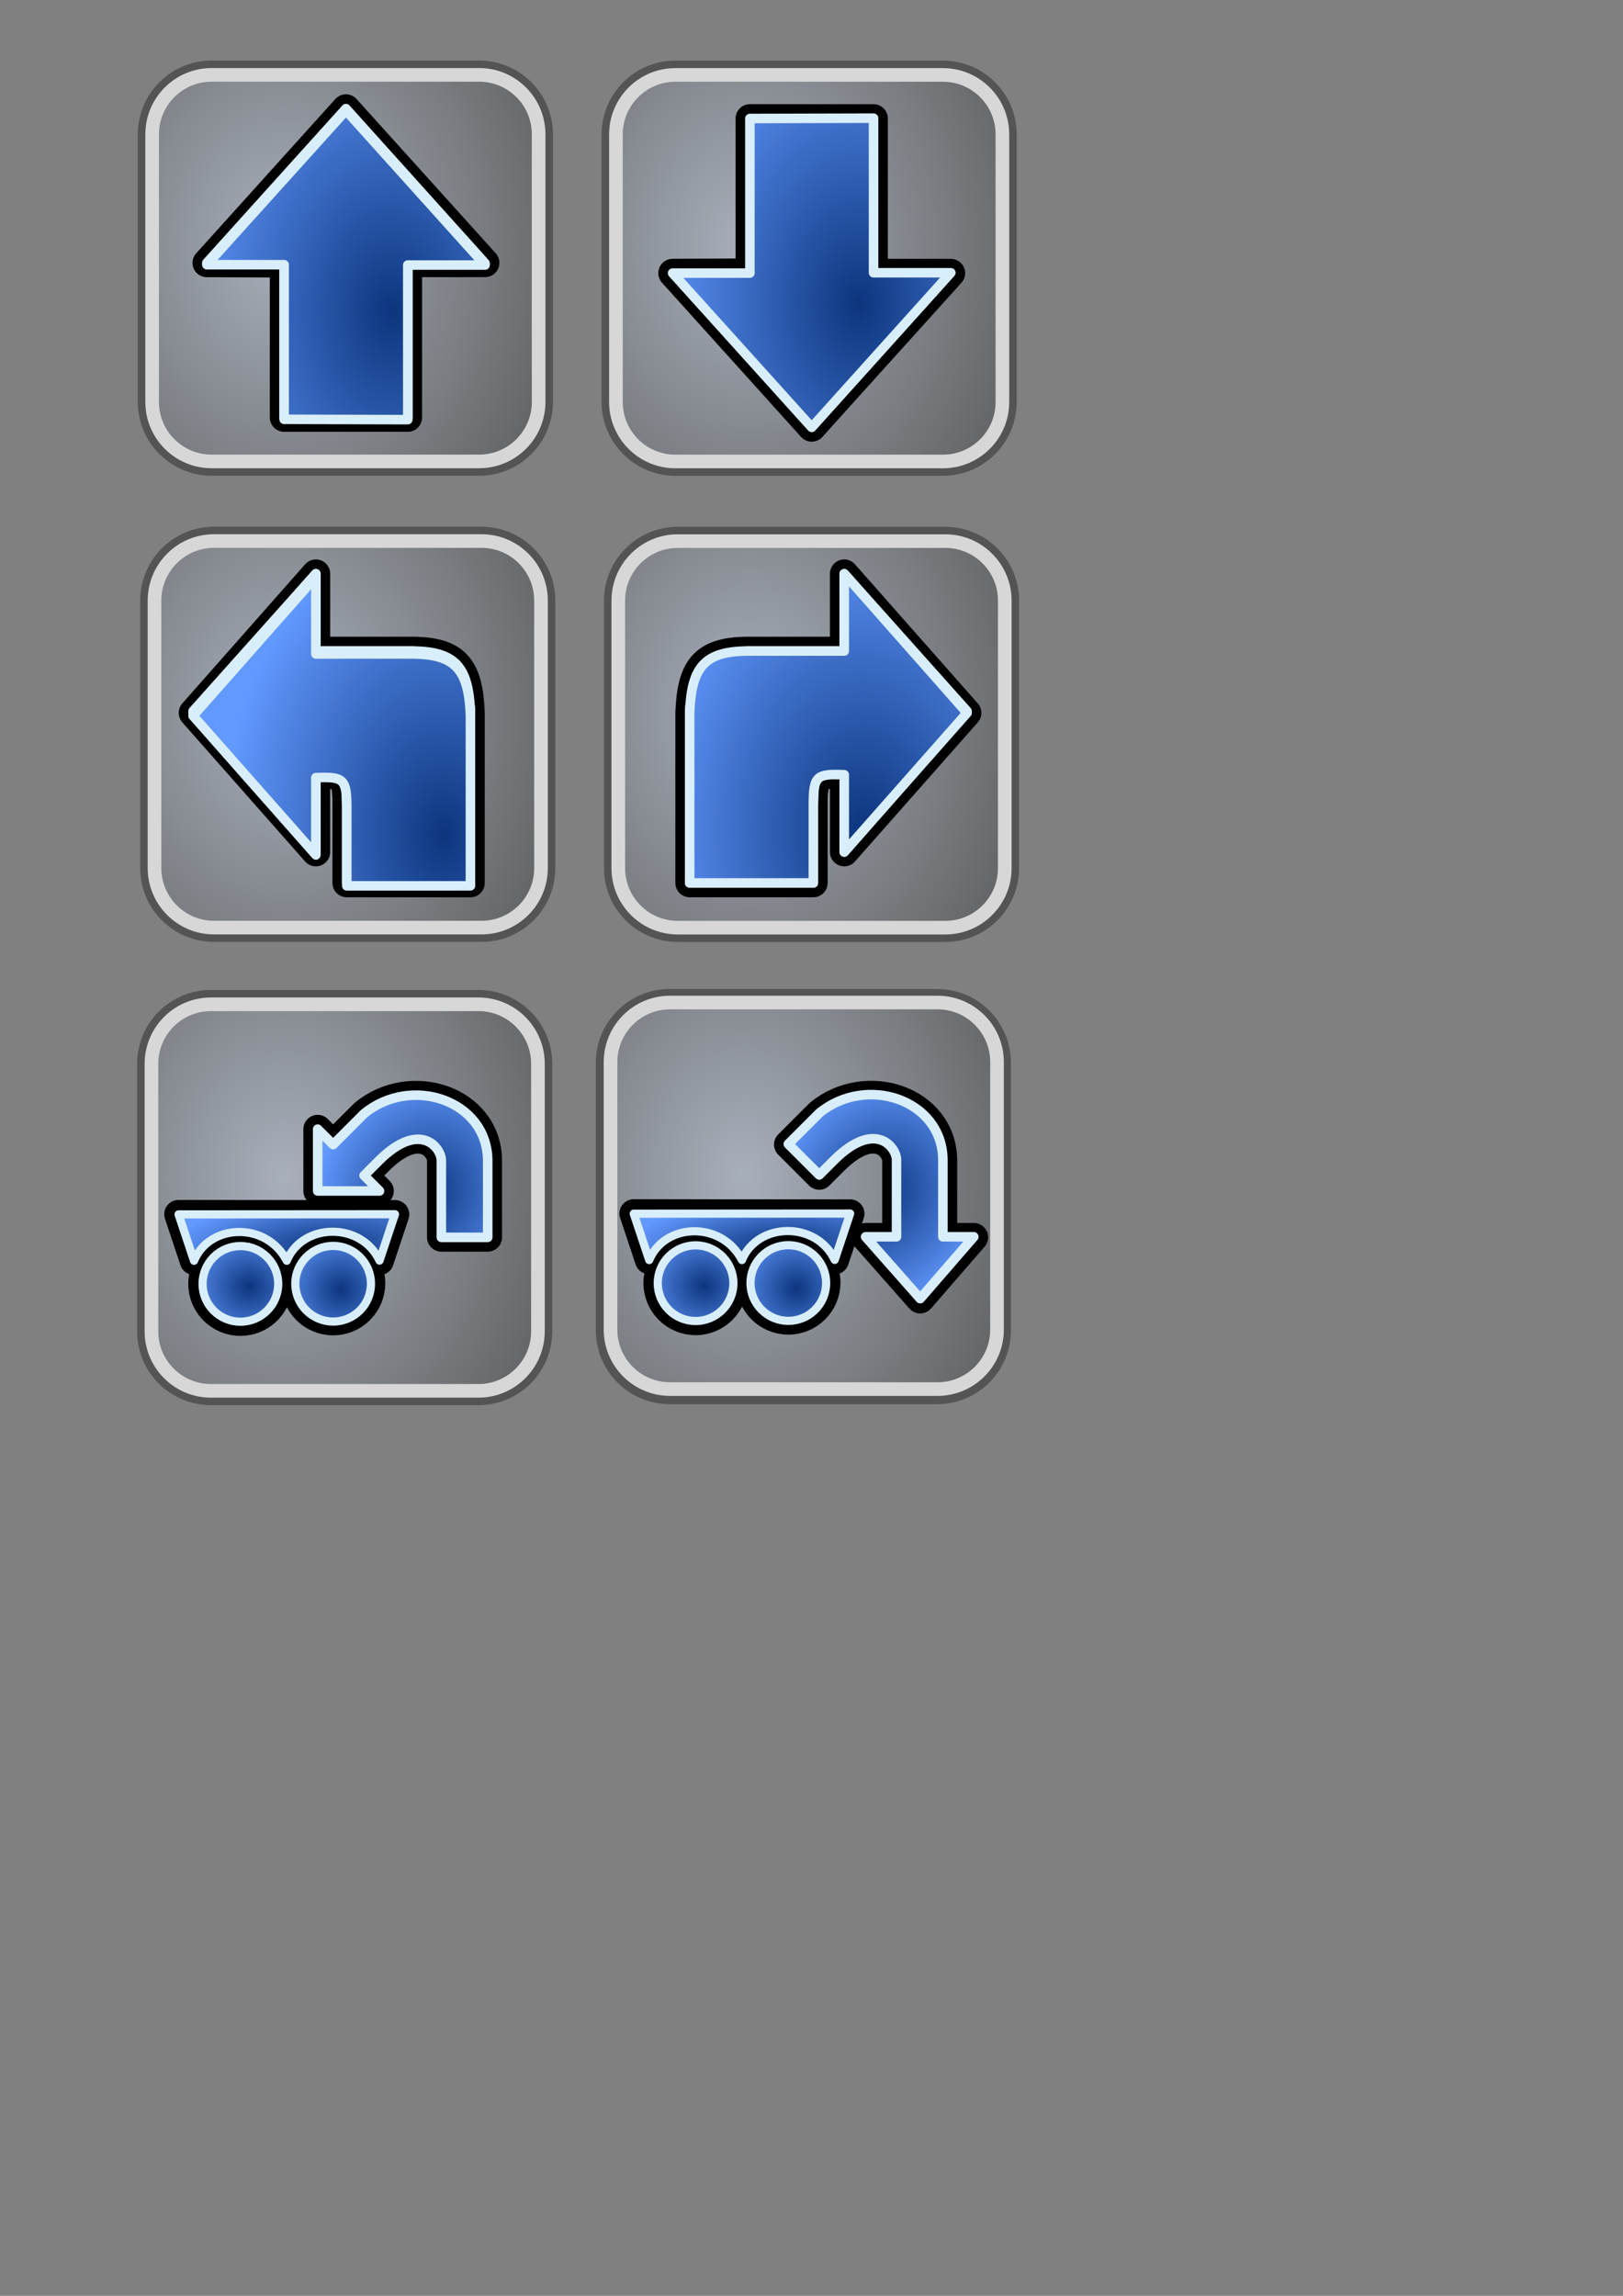 <?xml version="1.0" encoding="UTF-8" standalone="no"?>
<!-- Created with Serif DrawPlus 12,0,4,27 (May 24, 08:37:51) (http://www.serif.com) -->
<svg version="1.1" xmlns="http://www.w3.org/2000/svg" xmlns:xlink="http://www.w3.org/1999/xlink" width="793.7" height="1122.52">
	<rect width="100%" height="100%" fill="#808080" stroke="none"/>
	<defs>
		<radialGradient id="grad_dp_001" gradientUnits="userSpaceOnUse" cx="140.133" cy="348.478" gradientTransform="matrix(1.623,-188.388,150.596,1.297,-52566.7,26295.8)" r="1">
			<stop offset="0" stop-color="#a8b0bc"/>
			<stop offset="1" stop-color="#5f5f5f"/>
		</radialGradient>
		<radialGradient id="grad_dp_002" gradientUnits="userSpaceOnUse" cx="140.132" cy="348.475" gradientTransform="matrix(1.623,-188.388,150.596,1.297,-52566.2,26295.5)" r="1">
			<stop offset="0" stop-color="#a8b0bc"/>
			<stop offset="1" stop-color="#5f5f5f"/>
		</radialGradient>
		<radialGradient id="grad_dp_003" gradientUnits="userSpaceOnUse" cx="366.93" cy="348.519" gradientTransform="matrix(1.623,-188.388,150.596,1.297,-52714.1,69021.5)" r="1">
			<stop offset="0" stop-color="#a8b0bc"/>
			<stop offset="1" stop-color="#5f5f5f"/>
		</radialGradient>
		<radialGradient id="grad_dp_004" gradientUnits="userSpaceOnUse" cx="366.928" cy="348.516" gradientTransform="matrix(1.623,-188.388,150.596,1.297,-52713.6,69021.2)" r="1">
			<stop offset="0" stop-color="#a8b0bc"/>
			<stop offset="1" stop-color="#5f5f5f"/>
		</radialGradient>
		<radialGradient id="grad_dp_005" gradientUnits="userSpaceOnUse" cx="139.002" cy="120.603" gradientTransform="matrix(1.623,-188.388,150.596,1.297,-18248.9,26150.5)" r="1">
			<stop offset="0" stop-color="#a8b0bc"/>
			<stop offset="1" stop-color="#5f5f5f"/>
		</radialGradient>
		<radialGradient id="grad_dp_006" gradientUnits="userSpaceOnUse" cx="139.001" cy="120.6" gradientTransform="matrix(1.623,-188.388,150.596,1.297,-18248.4,26150.2)" r="1">
			<stop offset="0" stop-color="#a8b0bc"/>
			<stop offset="1" stop-color="#5f5f5f"/>
		</radialGradient>
		<radialGradient id="grad_dp_007" gradientUnits="userSpaceOnUse" cx="365.799" cy="120.544" gradientTransform="matrix(1.623,-188.388,150.596,1.297,-18381.3,68876.3)" r="1">
			<stop offset="0" stop-color="#a8b0bc"/>
			<stop offset="1" stop-color="#5f5f5f"/>
		</radialGradient>
		<radialGradient id="grad_dp_008" gradientUnits="userSpaceOnUse" cx="365.797" cy="120.54" gradientTransform="matrix(1.623,-188.388,150.596,1.297,-18380.7,68876)" r="1">
			<stop offset="0" stop-color="#a8b0bc"/>
			<stop offset="1" stop-color="#5f5f5f"/>
		</radialGradient>
		<radialGradient id="grad_dp_009" gradientUnits="userSpaceOnUse" cx="138.693" cy="575.006" gradientTransform="matrix(1.623,-188.388,150.596,1.297,-86680,25957.1)" r="1">
			<stop offset="0" stop-color="#a8b0bc"/>
			<stop offset="1" stop-color="#5f5f5f"/>
		</radialGradient>
		<radialGradient id="grad_dp_010" gradientUnits="userSpaceOnUse" cx="138.691" cy="575.003" gradientTransform="matrix(1.623,-188.388,150.596,1.297,-86679.5,25956.8)" r="1">
			<stop offset="0" stop-color="#a8b0bc"/>
			<stop offset="1" stop-color="#5f5f5f"/>
		</radialGradient>
		<radialGradient id="grad_dp_011" gradientUnits="userSpaceOnUse" cx="362.958" cy="574.438" gradientTransform="matrix(1.623,-188.388,150.596,1.297,-86734.1,68206.2)" r="1">
			<stop offset="0" stop-color="#a8b0bc"/>
			<stop offset="1" stop-color="#5f5f5f"/>
		</radialGradient>
		<radialGradient id="grad_dp_012" gradientUnits="userSpaceOnUse" cx="363.135" cy="574.079" gradientTransform="matrix(1.623,-188.388,150.596,1.297,-86680.2,68239.5)" r="1">
			<stop offset="0" stop-color="#a8b0bc"/>
			<stop offset="1" stop-color="#5f5f5f"/>
		</radialGradient>
		<radialGradient id="grad_dp_013" gradientUnits="userSpaceOnUse" cx="430.959" cy="583.716" gradientTransform="matrix(-47.35,-24.902,29.007,-55.155,3904.99,43510.1)" r="1">
			<stop offset="0" stop-color="#0c357d"/>
			<stop offset="1" stop-color="#6299ff"/>
		</radialGradient>
		<radialGradient id="grad_dp_014" gradientUnits="userSpaceOnUse" cx="208.343" cy="583.782" gradientTransform="matrix(-47.35,-24.902,29.007,-55.155,-6860.34,37970.2)" r="1">
			<stop offset="0" stop-color="#0c357d"/>
			<stop offset="1" stop-color="#6299ff"/>
		</radialGradient>
		<radialGradient id="grad_dp_015" gradientUnits="userSpaceOnUse" cx="208.343" cy="583.782" gradientTransform="matrix(-47.35,-24.902,29.007,-55.155,-6860.34,37970.2)" r="1">
			<stop offset="0" stop-color="#0c357d"/>
			<stop offset="1" stop-color="#6299ff"/>
		</radialGradient>
		<radialGradient id="grad_dp_016" gradientUnits="userSpaceOnUse" cx="217.172" cy="406.959" gradientTransform="matrix(-1.417,-152.716,107.212,-0.995,-43106,33977.3)" r="1">
			<stop offset="0" stop-color="#0c357d"/>
			<stop offset="1" stop-color="#6299ff"/>
		</radialGradient>
		<radialGradient id="grad_dp_017" gradientUnits="userSpaceOnUse" cx="191.835" cy="151.442" gradientTransform="matrix(-1.417,-152.716,107.212,-0.995,-15772.8,29598.4)" r="1">
			<stop offset="0" stop-color="#0c357d"/>
			<stop offset="1" stop-color="#6299ff"/>
		</radialGradient>
		<radialGradient id="grad_dp_018" gradientUnits="userSpaceOnUse" cx="419.664" cy="148.136" gradientTransform="matrix(0.29,-151.947,104.811,0.2,-15228.3,63885.2)" r="1">
			<stop offset="0" stop-color="#0c357d"/>
			<stop offset="1" stop-color="#6299ff"/>
		</radialGradient>
		<linearGradient id="grad_dp_019" gradientUnits="userSpaceOnUse" x1="207.384" y1="409.033" x2="214.943" y2="461.948">
			<stop offset="0" stop-color="white"/>
			<stop offset="1" stop-color="black"/>
		</linearGradient>
		<radialGradient id="grad_dp_020" gradientUnits="userSpaceOnUse" cx="191.825" cy="152.256" gradientTransform="matrix(-1.417,-152.716,107.212,-0.995,-15860.1,29598.5)" r="1">
			<stop offset="0" stop-color="#0c357d"/>
			<stop offset="1" stop-color="#6299ff"/>
		</radialGradient>
		<radialGradient id="grad_dp_021" gradientUnits="userSpaceOnUse" cx="217.172" cy="406.959" gradientTransform="matrix(-1.417,-152.716,107.212,-0.995,-43106,33977.3)" r="1">
			<stop offset="0" stop-color="#0c357d"/>
			<stop offset="1" stop-color="#6299ff"/>
		</radialGradient>
		<radialGradient id="grad_dp_022" gradientUnits="userSpaceOnUse" cx="350.163" cy="406.981" gradientTransform="matrix(-1.417,-152.716,107.212,-0.995,-42787,54287.3)" r="1">
			<stop offset="0" stop-color="#0c357d"/>
			<stop offset="1" stop-color="#6299ff"/>
		</radialGradient>
		<linearGradient id="grad_dp_023" gradientUnits="userSpaceOnUse" x1="359.948" y1="409.033" x2="352.389" y2="461.948">
			<stop offset="0" stop-color="white"/>
			<stop offset="1" stop-color="black"/>
		</linearGradient>
		<radialGradient id="grad_dp_024" gradientUnits="userSpaceOnUse" cx="422.16" cy="406.2" gradientTransform="matrix(-0.313,-151.953,108.087,-0.223,-43350.6,64645.1)" r="1">
			<stop offset="0" stop-color="#0c357d"/>
			<stop offset="1" stop-color="#6299ff"/>
		</radialGradient>
		<radialGradient id="grad_dp_025" gradientUnits="userSpaceOnUse" cx="111.71" cy="625.622" gradientTransform="matrix(0.318,-36.88,29.482,0.254,-18368.1,4586.62)" r="1">
			<stop offset="0" stop-color="#a8b0bc"/>
			<stop offset="1" stop-color="#5f5f5f"/>
		</radialGradient>
		<radialGradient id="grad_dp_026" gradientUnits="userSpaceOnUse" cx="157.079" cy="625.342" gradientTransform="matrix(0.318,-36.88,29.482,0.254,-18328.9,6259.61)" r="1">
			<stop offset="0" stop-color="#a8b0bc"/>
			<stop offset="1" stop-color="#5f5f5f"/>
		</radialGradient>
		<radialGradient id="grad_dp_027" gradientUnits="userSpaceOnUse" cx="122.17" cy="629.066" gradientTransform="matrix(3.679,-30.011,32.625,4,-20850.8,1779.22)" r="1">
			<stop offset="0" stop-color="#0c357d"/>
			<stop offset="1" stop-color="#6299ff"/>
		</radialGradient>
		<radialGradient id="grad_dp_028" gradientUnits="userSpaceOnUse" cx="167.047" cy="630.538" gradientTransform="matrix(1.584,-31.972,32.461,1.608,-20565.6,4957.39)" r="1">
			<stop offset="0" stop-color="#0c357d"/>
			<stop offset="1" stop-color="#6299ff"/>
		</radialGradient>
		<radialGradient id="grad_dp_029" gradientUnits="userSpaceOnUse" cx="159.569" cy="608.812" gradientTransform="matrix(-1.39,-24.931,77.887,-4.341,-47037,7230.08)" r="1">
			<stop offset="0" stop-color="#0c357d"/>
			<stop offset="1" stop-color="#6299ff"/>
		</radialGradient>
		<radialGradient id="grad_dp_030" gradientUnits="userSpaceOnUse" cx="217.256" cy="408.445" gradientTransform="matrix(-1.417,-152.716,107.212,-0.995,-43265.2,33993.1)" r="1">
			<stop offset="0" stop-color="#0c357d"/>
			<stop offset="1" stop-color="#6299ff"/>
		</radialGradient>
		<radialGradient id="grad_dp_031" gradientUnits="userSpaceOnUse" cx="430.957" cy="583.553" gradientTransform="matrix(-47.35,-24.902,29.007,-55.155,3909.64,43500.9)" r="1">
			<stop offset="0" stop-color="#0c357d"/>
			<stop offset="1" stop-color="#6299ff"/>
		</radialGradient>
		<radialGradient id="grad_dp_032" gradientUnits="userSpaceOnUse" cx="334.373" cy="625.26" gradientTransform="matrix(0.318,-36.88,29.482,0.254,-18205.5,12798.2)" r="1">
			<stop offset="0" stop-color="#a8b0bc"/>
			<stop offset="1" stop-color="#5f5f5f"/>
		</radialGradient>
		<radialGradient id="grad_dp_033" gradientUnits="userSpaceOnUse" cx="379.641" cy="625.001" gradientTransform="matrix(0.318,-36.88,29.482,0.254,-18167,14467.5)" r="1">
			<stop offset="0" stop-color="#a8b0bc"/>
			<stop offset="1" stop-color="#5f5f5f"/>
		</radialGradient>
		<radialGradient id="grad_dp_034" gradientUnits="userSpaceOnUse" cx="344.757" cy="628.71" gradientTransform="matrix(3.679,-30.011,32.625,4,-21435.6,8460.31)" r="1">
			<stop offset="0" stop-color="#0c357d"/>
			<stop offset="1" stop-color="#6299ff"/>
		</radialGradient>
		<radialGradient id="grad_dp_035" gradientUnits="userSpaceOnUse" cx="389.708" cy="630.159" gradientTransform="matrix(1.584,-31.972,32.461,1.608,-20683.3,12076.5)" r="1">
			<stop offset="0" stop-color="#0c357d"/>
			<stop offset="1" stop-color="#6299ff"/>
		</radialGradient>
		<radialGradient id="grad_dp_036" gradientUnits="userSpaceOnUse" cx="382.133" cy="608.483" gradientTransform="matrix(-1.39,-24.931,77.887,-4.341,-46479.6,12777.1)" r="1">
			<stop offset="0" stop-color="#0c357d"/>
			<stop offset="1" stop-color="#6299ff"/>
		</radialGradient>
	</defs>
	<g id="Buttons">
		<path id="dp_path001" fill="url(#grad_dp_001)" fill-rule="evenodd" stroke="#545454" stroke-width="14" stroke-linejoin="round" d="M 75.56,293.645 C 75.56,277.571 88.592,264.539 104.667,264.539 L 235.46,264.539 C 251.535,264.539 264.567,277.571 264.567,293.645 L 264.567,424.437 C 264.567,440.512 251.535,453.544 235.46,453.544 L 104.667,453.544 C 88.592,453.544 75.56,440.512 75.56,424.437 Z "/>
		<path id="dp_path002" fill="url(#grad_dp_002)" fill-rule="evenodd" stroke="#d7d7d7" stroke-width="6.667" stroke-linejoin="round" d="M 75.56,293.643 C 75.56,277.568 88.592,264.536 104.667,264.536 L 235.46,264.536 C 251.535,264.536 264.567,277.568 264.567,293.643 L 264.567,424.435 C 264.567,440.509 251.535,453.541 235.46,453.541 L 104.667,453.541 C 88.592,453.541 75.56,440.509 75.56,424.435 Z "/>
		<path id="dp_path003" fill="url(#grad_dp_003)" fill-rule="evenodd" stroke="#545454" stroke-width="14" stroke-linejoin="round" d="M 302.363,293.677 C 302.363,277.603 315.395,264.571 331.469,264.571 L 462.263,264.571 C 478.337,264.571 491.369,277.603 491.369,293.677 L 491.369,424.469 C 491.369,440.544 478.337,453.576 462.263,453.576 L 331.469,453.576 C 315.395,453.576 302.363,440.544 302.363,424.469 Z "/>
		<path id="dp_path004" fill="url(#grad_dp_004)" fill-rule="evenodd" stroke="#d7d7d7" stroke-width="6.667" stroke-linejoin="round" d="M 302.363,293.675 C 302.363,277.6 315.395,264.568 331.469,264.568 L 462.263,264.568 C 478.337,264.568 491.369,277.6 491.369,293.675 L 491.369,424.467 C 491.369,440.541 478.337,453.573 462.263,453.573 L 331.469,453.573 C 315.395,453.573 302.363,440.541 302.363,424.467 Z "/>
		<path id="dp_path005" fill="url(#grad_dp_005)" fill-rule="evenodd" stroke="#545454" stroke-width="14" stroke-linejoin="round" d="M 74.4,65.712 C 74.4,49.637 87.432,36.605 103.507,36.605 L 234.3,36.605 C 250.375,36.605 263.407,49.637 263.407,65.712 L 263.407,196.504 C 263.407,212.579 250.375,225.611 234.3,225.611 L 103.507,225.611 C 87.432,225.611 74.4,212.579 74.4,196.504 Z "/>
		<path id="dp_path006" fill="url(#grad_dp_006)" fill-rule="evenodd" stroke="#d7d7d7" stroke-width="6.667" stroke-linejoin="round" d="M 74.4,65.709 C 74.4,49.635 87.432,36.603 103.507,36.603 L 234.3,36.603 C 250.375,36.603 263.407,49.635 263.407,65.709 L 263.407,196.501 C 263.407,212.576 250.375,225.608 234.3,225.608 L 103.507,225.608 C 87.432,225.608 74.4,212.576 74.4,196.501 Z "/>
		<path id="dp_path007" fill="url(#grad_dp_007)" fill-rule="evenodd" stroke="#545454" stroke-width="14" stroke-linejoin="round" d="M 301.203,65.744 C 301.203,49.669 314.235,36.637 330.309,36.637 L 461.103,36.637 C 477.177,36.637 490.209,49.669 490.209,65.744 L 490.209,196.536 C 490.209,212.611 477.177,225.643 461.103,225.643 L 330.309,225.643 C 314.235,225.643 301.203,212.611 301.203,196.536 Z "/>
		<path id="dp_path008" fill="url(#grad_dp_008)" fill-rule="evenodd" stroke="#d7d7d7" stroke-width="6.667" stroke-linejoin="round" d="M 301.203,65.741 C 301.203,49.667 314.235,36.635 330.309,36.635 L 461.103,36.635 C 477.177,36.635 490.209,49.667 490.209,65.741 L 490.209,196.533 C 490.209,212.608 477.177,225.64 461.103,225.64 L 330.309,225.64 C 314.235,225.64 301.203,212.608 301.203,196.533 Z "/>
		<path id="dp_path009" fill="url(#grad_dp_009)" fill-rule="evenodd" stroke="#545454" stroke-width="14" stroke-linejoin="round" d="M 74.06,520.145 C 74.06,504.071 87.092,491.039 103.167,491.039 L 233.96,491.039 C 250.035,491.039 263.067,504.071 263.067,520.145 L 263.067,650.937 C 263.067,667.012 250.035,680.044 233.96,680.044 L 103.167,680.044 C 87.092,680.044 74.06,667.012 74.06,650.937 Z "/>
		<path id="dp_path010" fill="url(#grad_dp_010)" fill-rule="evenodd" stroke="#d7d7d7" stroke-width="6.667" stroke-linejoin="round" d="M 74.06,520.143 C 74.06,504.068 87.092,491.036 103.167,491.036 L 233.96,491.036 C 250.035,491.036 263.067,504.068 263.067,520.143 L 263.067,650.935 C 263.067,667.009 250.035,680.041 233.96,680.041 L 103.167,680.041 C 87.092,680.041 74.06,667.009 74.06,650.935 Z "/>
		<path id="dp_path011" fill="url(#grad_dp_011)" fill-rule="evenodd" stroke="#545454" stroke-width="14" stroke-linejoin="round" d="M 298.381,519.667 C 298.381,503.592 311.413,490.56 327.488,490.56 L 458.281,490.56 C 474.356,490.56 487.388,503.592 487.388,519.667 L 487.388,650.459 C 487.388,666.533 474.356,679.565 458.281,679.565 L 327.488,679.565 C 311.413,679.565 298.381,666.533 298.381,650.459 Z "/>
		<path id="dp_path012" fill="url(#grad_dp_012)" fill-rule="evenodd" stroke="#d7d7d7" stroke-width="6.667" stroke-linejoin="round" d="M 298.568,519.287 C 298.568,503.212 311.6,490.18 327.675,490.18 L 458.468,490.18 C 474.543,490.18 487.575,503.212 487.575,519.287 L 487.575,650.079 C 487.575,666.153 474.543,679.185 458.468,679.185 L 327.675,679.185 C 311.6,679.185 298.568,666.153 298.568,650.079 Z "/>
	</g>
	<g id="Arrows">
		<path id="dp_path013" fill="url(#grad_dp_013)" fill-rule="evenodd" stroke="black" stroke-width="14" stroke-linejoin="round" d="M 438.425,604.965 L 438.427,567.171 C 438.132,560.737 427.805,547.949 408.191,567.171 L 400.631,574.731 L 385.513,559.612 L 400.631,544.493 C 423.617,525.556 460.721,537.859 461.104,567.171 L 461.104,604.965 L 476.221,604.965 L 450,635.201 L 423.308,604.965 Z "/>
		<path id="dp_path014" fill="url(#grad_dp_014)" fill-rule="evenodd" stroke="black" stroke-width="14" stroke-linejoin="round" d="M 215.832,604.995 L 215.831,567.2 C 215.536,560.767 205.209,547.979 185.595,567.2 L 178.035,574.76 L 185.595,582.319 L 155.357,582.319 L 155.357,552.081 L 162.917,559.641 L 178.035,544.523 C 201.021,525.585 238.125,537.888 238.508,567.2 L 238.509,604.995 C 238.509,604.995 215.832,604.995 215.832,604.995 Z "/>
		<path id="dp_path015" fill="url(#grad_dp_015)" fill-rule="evenodd" stroke="#d8eefb" stroke-width="4.667" stroke-linejoin="round" d="M 215.831,604.995 L 215.831,567.2 C 215.536,560.767 205.209,547.979 185.595,567.2 L 178.035,574.76 L 185.595,582.319 L 155.357,582.319 L 155.357,552.081 L 162.917,559.641 L 178.035,544.523 C 201.021,525.585 238.125,537.888 238.508,567.2 L 238.508,604.995 C 238.508,604.995 215.831,604.995 215.831,604.995 Z "/>
		<path id="dp_path016" fill="url(#grad_dp_016)" fill-rule="evenodd" stroke="black" stroke-width="14" stroke-linejoin="round" d="M 169.588,431.712 L 169.588,393.916 C 169.628,379.129 167.937,378.301 154.469,378.797 L 154.469,416.592 L 94.407,348.561 L 154.471,280.531 L 154.469,318.325 L 199.824,318.325 C 222.703,318.004 229.183,325.683 230.061,348.561 C 230.061,376.277 230.06,403.995 230.06,431.711 Z "/>
		<path id="dp_path017" fill="none" fill-rule="evenodd" stroke="black" stroke-width="14" stroke-linejoin="round" d="M 138.945,204.125 L 138.945,128.701 L 101.151,128.535 L 169.181,53.111 L 237.212,128.504 L 199.417,128.535 L 199.417,204.125 Z "/>
		<path id="dp_path018" fill="url(#grad_dp_017)" fill-rule="evenodd" stroke="#d8eefb" stroke-width="4.667" stroke-linejoin="round" d="M 138.945,204.125 L 138.945,128.535 L 101.149,128.535 L 169.181,53.111 L 237.212,128.701 L 199.417,128.701 L 199.417,204.292 Z "/>
		<path id="dp_path019" fill="none" fill-rule="evenodd" stroke="black" stroke-width="14" stroke-linejoin="round" d="M 366.719,57.941 L 366.719,133.365 L 328.924,133.532 L 396.955,208.956 L 464.985,133.563 L 427.191,133.532 L 427.191,57.941 Z "/>
		<path id="dp_path020" fill="url(#grad_dp_018)" fill-rule="evenodd" stroke="#d8eefb" stroke-width="4.667" stroke-linejoin="round" d="M 366.719,57.941 L 366.719,133.532 L 328.923,133.532 L 396.955,208.956 L 464.985,133.365 L 427.191,133.365 L 427.191,57.775 Z "/>
		<path id="dp_path021" fill="url(#grad_dp_019)" fill-rule="evenodd" stroke="#d8eefb" stroke-width="4.667" stroke-linejoin="round" d="M 94.407,347.717 L 154.471,280.529 L 154.471,318.325 L 199.824,318.325 C 214.768,318.075 230.156,332.844 230.06,348.561 S 230.048,403.713 230.06,431.711 L 169.588,431.711 L 169.588,393.916 C 169.049,377.876 170.009,378.337 154.471,378.797 C 154.471,391.396 154.469,403.993 154.469,416.592 C 154.469,416.592 94.407,347.717 94.407,347.717 Z "/>
		<path id="dp_path022" fill="url(#grad_dp_020)" fill-rule="evenodd" stroke="#d8eefb" stroke-width="4.667" stroke-linejoin="round" d="M 138.945,205.016 L 138.945,129.425 L 101.149,129.425 L 169.181,54.001 L 237.212,129.592 L 199.417,129.592 L 199.417,205.183 Z "/>
		<path id="dp_path023" fill="url(#grad_dp_021)" fill-rule="evenodd" stroke="#d8eefb" stroke-width="4.667" stroke-linejoin="round" d="M 169.588,431.712 L 169.588,393.916 C 169.628,379.129 167.937,378.301 154.469,378.797 L 154.469,416.592 L 94.407,348.561 L 154.471,280.531 L 154.469,318.325 L 199.824,318.325 C 222.703,318.004 229.183,325.683 230.061,348.561 C 230.061,376.277 230.06,403.995 230.06,431.711 Z "/>
		<path id="dp_path024" fill="url(#grad_dp_022)" fill-rule="evenodd" stroke="black" stroke-width="14" stroke-linejoin="round" d="M 397.744,431.712 L 397.744,393.916 C 397.704,379.129 399.395,378.301 412.863,378.797 L 412.863,416.592 L 472.925,348.561 L 412.861,280.531 L 412.863,318.325 L 367.508,318.325 C 344.629,318.004 338.149,325.683 337.271,348.561 C 337.271,376.277 337.272,403.995 337.272,431.711 Z "/>
		<path id="dp_path025" fill="url(#grad_dp_023)" fill-rule="evenodd" stroke="#d8eefb" stroke-width="4.667" stroke-linejoin="round" d="M 472.925,347.717 L 412.861,280.529 L 412.861,318.325 L 367.508,318.325 C 352.564,318.075 337.176,332.844 337.272,348.561 S 337.284,403.713 337.272,431.711 L 397.744,431.711 L 397.744,393.916 C 398.283,377.876 397.323,378.337 412.861,378.797 C 412.861,391.396 412.863,403.993 412.863,416.592 C 412.863,416.592 472.925,347.717 472.925,347.717 Z "/>
		<path id="dp_path026" fill="url(#grad_dp_024)" fill-rule="evenodd" stroke="#d8eefb" stroke-width="4.667" stroke-linejoin="round" d="M 397.744,431.712 L 397.744,393.916 C 397.704,379.129 399.395,378.301 412.863,378.797 L 412.863,416.592 L 472.925,348.561 L 412.861,280.531 L 412.863,318.325 L 367.508,318.325 C 344.629,318.004 338.149,325.683 337.271,348.561 C 337.271,376.277 337.272,403.995 337.272,431.711 Z "/>
		<path id="dp_path027" fill="url(#grad_dp_025)" fill-rule="evenodd" stroke="black" stroke-width="14" stroke-linejoin="round" d="M 117.563,609.172 C 127.78,609.172 136.063,617.455 136.063,627.672 C 136.063,637.889 127.78,646.172 117.563,646.172 C 107.345,646.172 99.063,637.889 99.063,627.672 C 99.063,617.455 107.345,609.172 117.563,609.172 Z "/>
		<path id="dp_path028" fill="url(#grad_dp_026)" fill-rule="evenodd" stroke="black" stroke-width="14" stroke-linejoin="round" d="M 162.915,608.903 C 173.132,608.903 181.415,617.185 181.415,627.403 C 181.415,637.62 173.132,645.903 162.915,645.903 C 152.697,645.903 144.415,637.62 144.415,627.403 C 144.415,617.185 152.697,608.903 162.915,608.903 Z "/>
		<path id="dp_path029" fill="none" fill-rule="evenodd" stroke="black" stroke-width="14" stroke-linejoin="round" d="M 87.325,593.696 C 131.029,593.696 168.876,593.771 193.151,593.771 L 185.592,616.449 C 173.728,595.917 150.103,595.981 140.239,616.449 L 140.239,616.373 C 131.808,596.804 106.481,592.776 94.884,616.373 C 94.884,616.373 87.325,593.696 87.325,593.696 Z "/>
		<path id="dp_path030" fill="url(#grad_dp_027)" fill-rule="evenodd" stroke="#d8eefb" stroke-width="4" stroke-linejoin="round" d="M 117.561,609.247 C 127.779,609.247 136.061,617.529 136.061,627.747 C 136.061,637.964 127.779,646.247 117.561,646.247 C 107.344,646.247 99.061,637.964 99.061,627.747 C 99.061,617.529 107.344,609.247 117.561,609.247 Z "/>
		<path id="dp_path031" fill="url(#grad_dp_028)" fill-rule="evenodd" stroke="#d8eefb" stroke-width="4" stroke-linejoin="round" d="M 162.916,609.172 C 173.133,609.172 181.416,617.455 181.416,627.672 C 181.416,637.889 173.133,646.172 162.916,646.172 C 152.699,646.172 144.416,637.889 144.416,627.672 C 144.416,617.455 152.699,609.172 162.916,609.172 Z "/>
		<path id="dp_path032" fill="url(#grad_dp_029)" fill-rule="evenodd" stroke="#d8eefb" stroke-width="4" stroke-linejoin="round" d="M 87.325,593.769 C 131.029,593.769 168.879,593.696 193.153,593.696 L 185.593,616.372 C 176.791,597.372 148.063,597.689 140.24,616.372 L 140.239,616.447 C 130.277,597.133 102.399,598.207 94.884,616.447 C 94.884,616.447 87.325,593.769 87.325,593.769 Z "/>
		<path id="dp_path033" fill="url(#grad_dp_030)" fill-rule="evenodd" stroke="#d8eefb" stroke-width="4.667" stroke-linejoin="round" d="M 169.588,433.133 L 169.588,395.337 C 169.628,380.551 167.937,379.723 154.469,380.219 L 154.469,418.013 L 94.407,349.983 L 154.471,281.952 L 154.469,319.747 L 199.824,319.747 C 222.703,319.425 229.183,327.104 230.061,349.983 C 230.061,377.699 230.06,405.416 230.06,433.132 Z "/>
		<path id="dp_path034" fill="url(#grad_dp_031)" fill-rule="evenodd" stroke="#d8eefb" stroke-width="4.667" stroke-linejoin="round" d="M 438.425,604.725 L 438.427,566.931 C 438.132,560.497 427.805,547.709 408.191,566.931 L 400.631,574.491 L 385.513,559.372 L 400.631,544.253 C 423.617,525.316 460.721,537.619 461.104,566.931 L 461.104,604.725 L 476.221,604.725 L 450,634.961 L 423.308,604.725 Z "/>
		<path id="dp_path035" fill="url(#grad_dp_032)" fill-rule="evenodd" stroke="black" stroke-width="14" stroke-linejoin="round" d="M 340.161,608.824 C 350.379,608.824 358.661,617.107 358.661,627.324 C 358.661,637.541 350.379,645.824 340.161,645.824 C 329.944,645.824 321.661,637.541 321.661,627.324 C 321.661,617.107 329.944,608.824 340.161,608.824 Z "/>
		<path id="dp_path036" fill="url(#grad_dp_033)" fill-rule="evenodd" stroke="black" stroke-width="14" stroke-linejoin="round" d="M 385.513,608.555 C 395.731,608.555 404.013,616.837 404.013,627.055 C 404.013,637.272 395.731,645.555 385.513,645.555 C 375.296,645.555 367.013,637.272 367.013,627.055 C 367.013,616.837 375.296,608.555 385.513,608.555 Z "/>
		<path id="dp_path037" fill="none" fill-rule="evenodd" stroke="black" stroke-width="14" stroke-linejoin="round" d="M 309.924,593.348 C 353.628,593.348 391.475,593.423 415.749,593.423 L 408.191,616.101 C 396.327,595.569 372.701,595.633 362.837,616.101 L 362.837,616.025 C 354.407,596.456 329.08,592.428 317.483,616.025 C 317.483,616.025 309.924,593.348 309.924,593.348 Z "/>
		<path id="dp_path038" fill="url(#grad_dp_034)" fill-rule="evenodd" stroke="#d8eefb" stroke-width="4" stroke-linejoin="round" d="M 340.16,608.899 C 350.377,608.899 358.66,617.181 358.66,627.399 C 358.66,637.616 350.377,645.899 340.16,645.899 C 329.943,645.899 321.66,637.616 321.66,627.399 C 321.66,617.181 329.943,608.899 340.16,608.899 Z "/>
		<path id="dp_path039" fill="url(#grad_dp_035)" fill-rule="evenodd" stroke="#d8eefb" stroke-width="4" stroke-linejoin="round" d="M 385.515,608.824 C 395.732,608.824 404.015,617.107 404.015,627.324 C 404.015,637.541 395.732,645.824 385.515,645.824 C 375.297,645.824 367.015,637.541 367.015,627.324 C 367.015,617.107 375.297,608.824 385.515,608.824 Z "/>
		<path id="dp_path040" fill="url(#grad_dp_036)" fill-rule="evenodd" stroke="#d8eefb" stroke-width="4" stroke-linejoin="round" d="M 309.924,593.421 C 353.628,593.421 391.477,593.348 415.752,593.348 L 408.192,616.024 C 399.389,597.024 370.661,597.341 362.839,616.024 L 362.837,616.099 C 352.876,596.785 324.997,597.859 317.483,616.099 C 317.483,616.099 309.924,593.421 309.924,593.421 Z "/>
	</g>
</svg>
